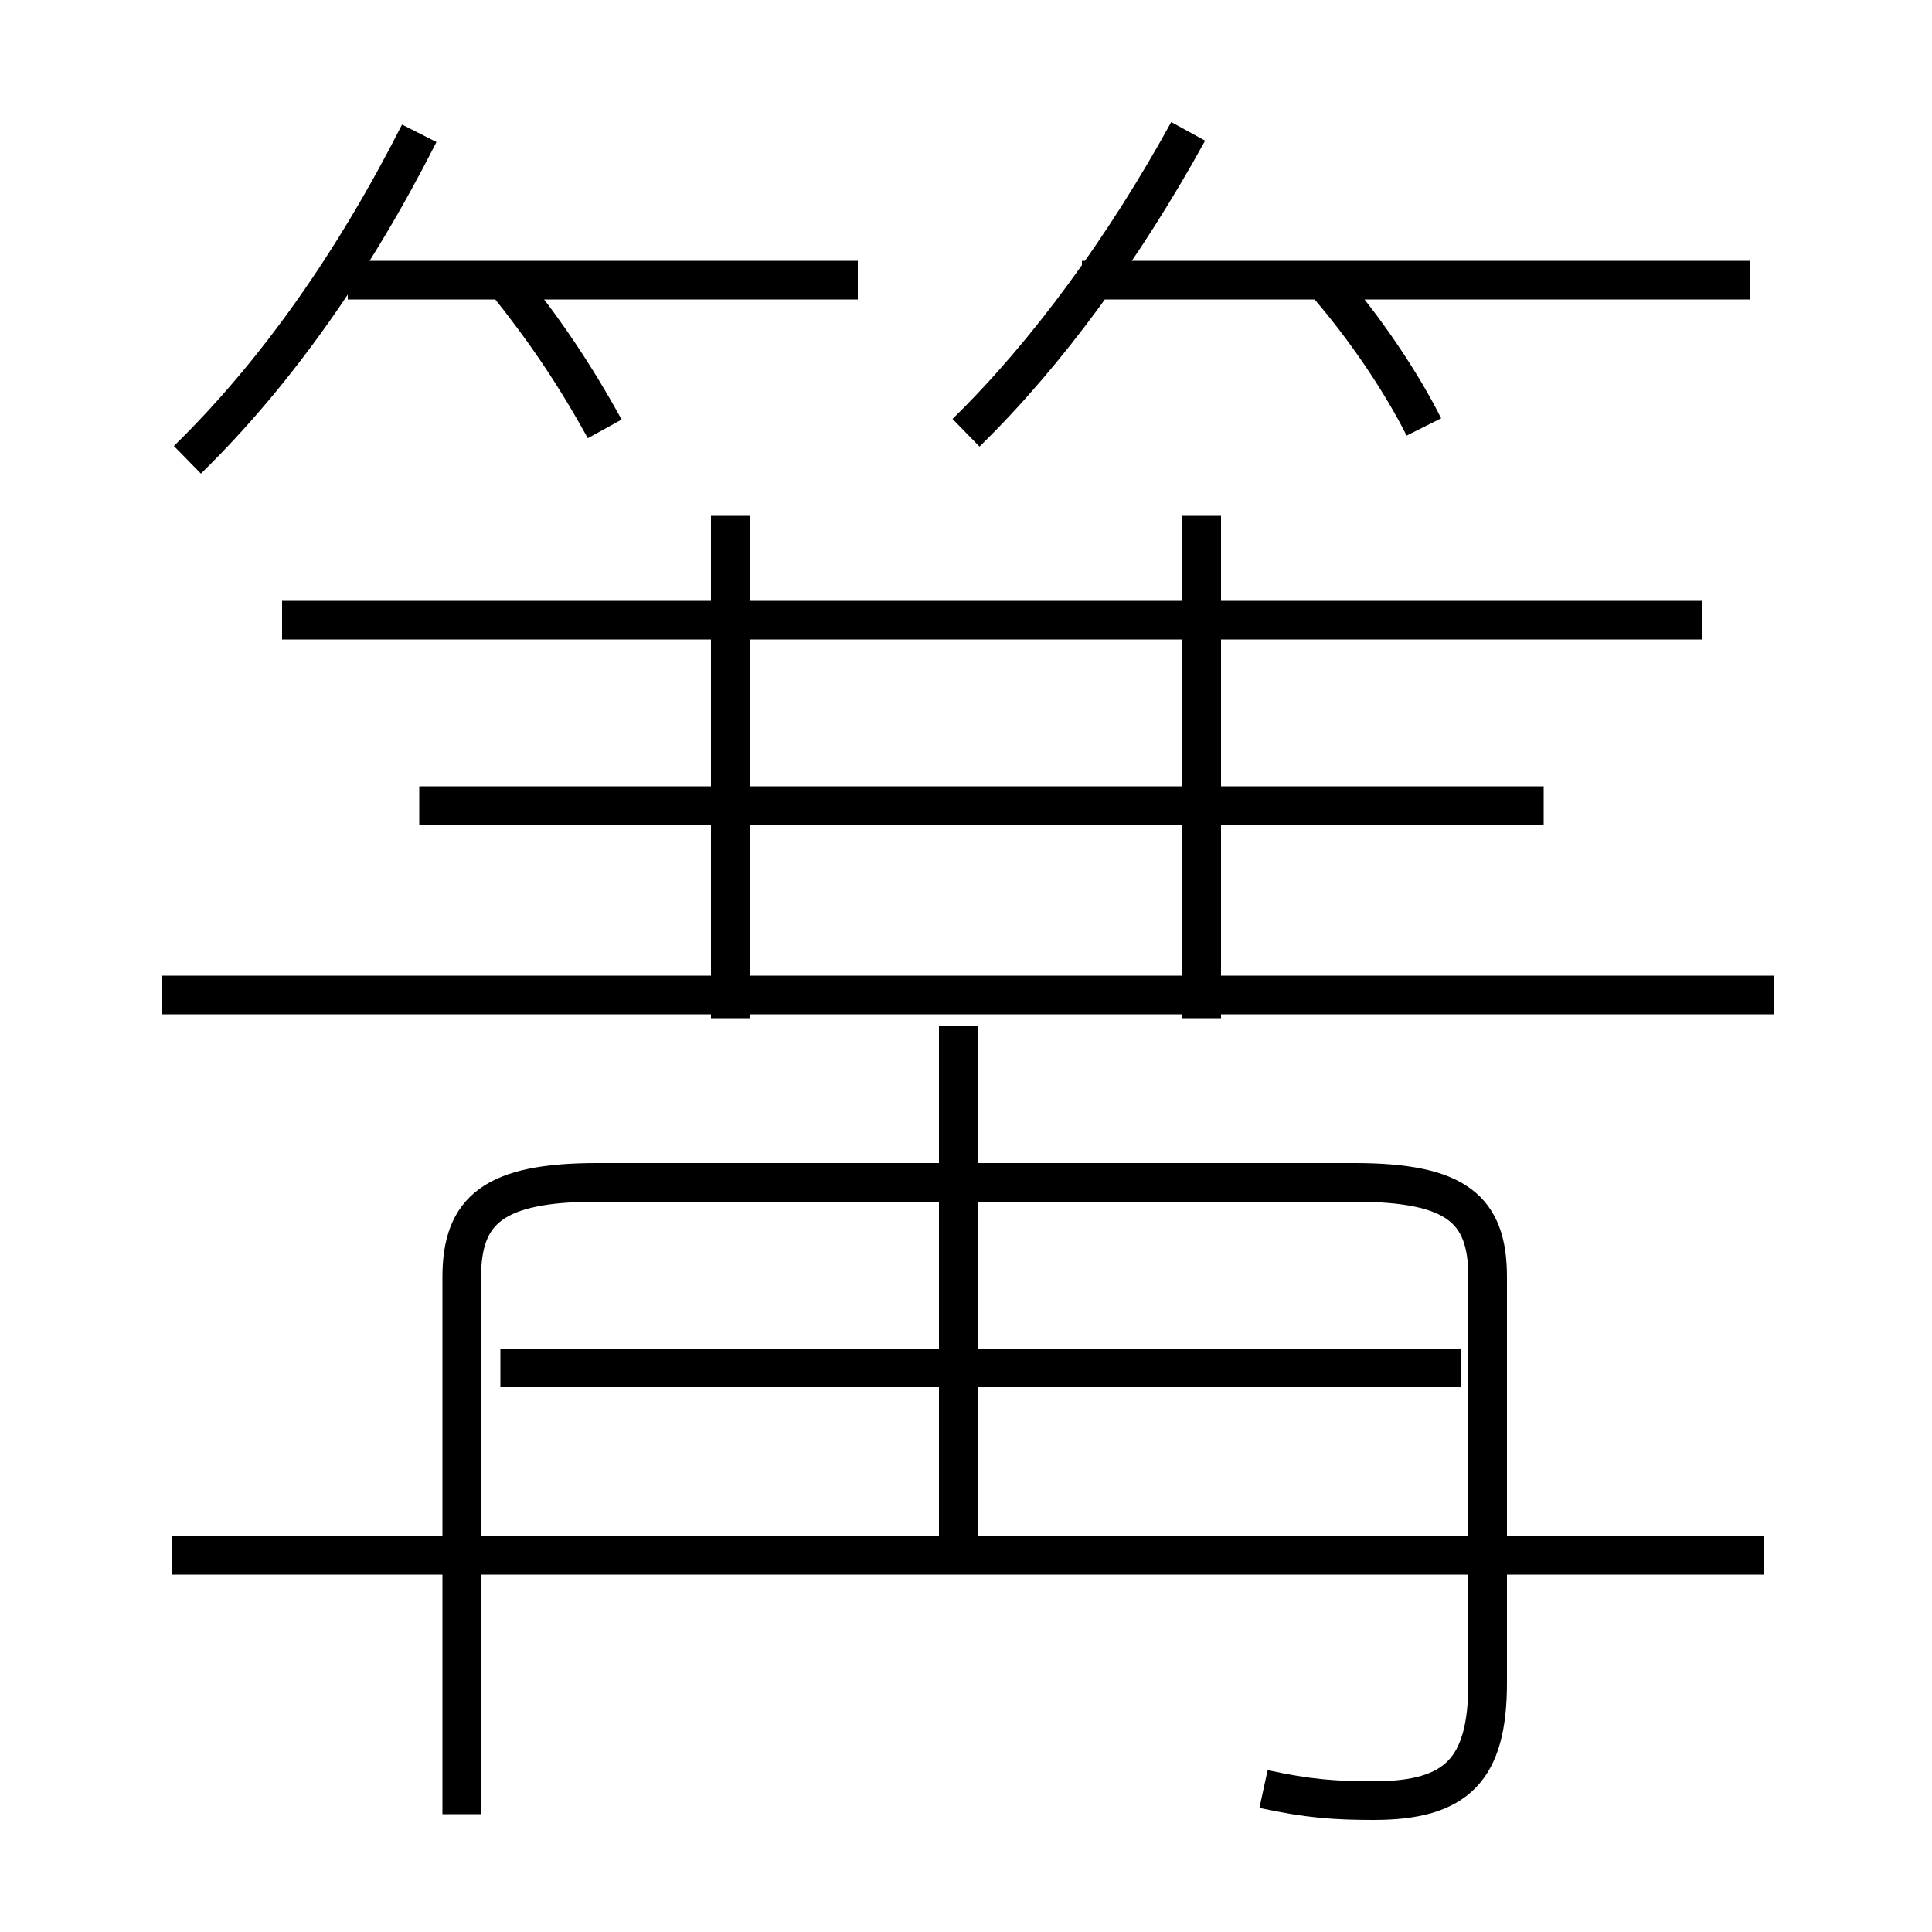 <?xml version='1.0' encoding='utf8'?>
<svg viewBox="0.0 -6.0 50.0 50.0" version="1.1" xmlns="http://www.w3.org/2000/svg">
<rect x="0.0" y="-6.0" width="50.0" height="50.0" fill="#808080" stroke="none"/>
<rect x="-1000" y="-1000" width="2000" height="2000" stroke="white" fill="white"/>
<g style="fill:white;stroke:#000000;  stroke-width:1">
<path d="M 32.7 2.3 C 33.85 2.55 34.55 2.6 35.55 2.6 C 37.7 2.6 38.5 1.8 38.5 -0.45 L 38.5 -10.95 C 38.5 -12.7 37.7 -13.4 35.05 -13.4 L 15.45 -13.4 C 12.8 -13.4 11.95 -12.7 11.95 -10.95 L 11.95 2.95 M 45.65 -3.75 L 4.45 -3.75 M 37.8 -8.6 L 12.95 -8.6 M 24.8 -3.85 L 24.8 -17.45 M 45.9 -18.25 L 4.2 -18.25 M 4.85 -32.1 C 7.15 -34.35 9.15 -37.2 10.85 -40.55 M 18.9 -17.65 L 18.9 -30.65 M 39.95 -23.15 L 10.85 -23.15 M 15.65 -32.9 C 14.85 -34.35 14.1 -35.45 13.1 -36.7 M 22.2 -36.75 L 9.0 -36.75 M 44.05 -27.95 L 7.3 -27.95 M 31.1 -17.65 L 31.1 -30.65 M 25.0 -32.8 C 27.1 -34.85 29.1 -37.6 30.75 -40.6 M 36.85 -32.95 C 36.3 -34.05 35.35 -35.5 34.25 -36.75 M 45.3 -36.75 L 28.0 -36.75" transform="translate(0.0 38.0)" />
</g>
</svg>
